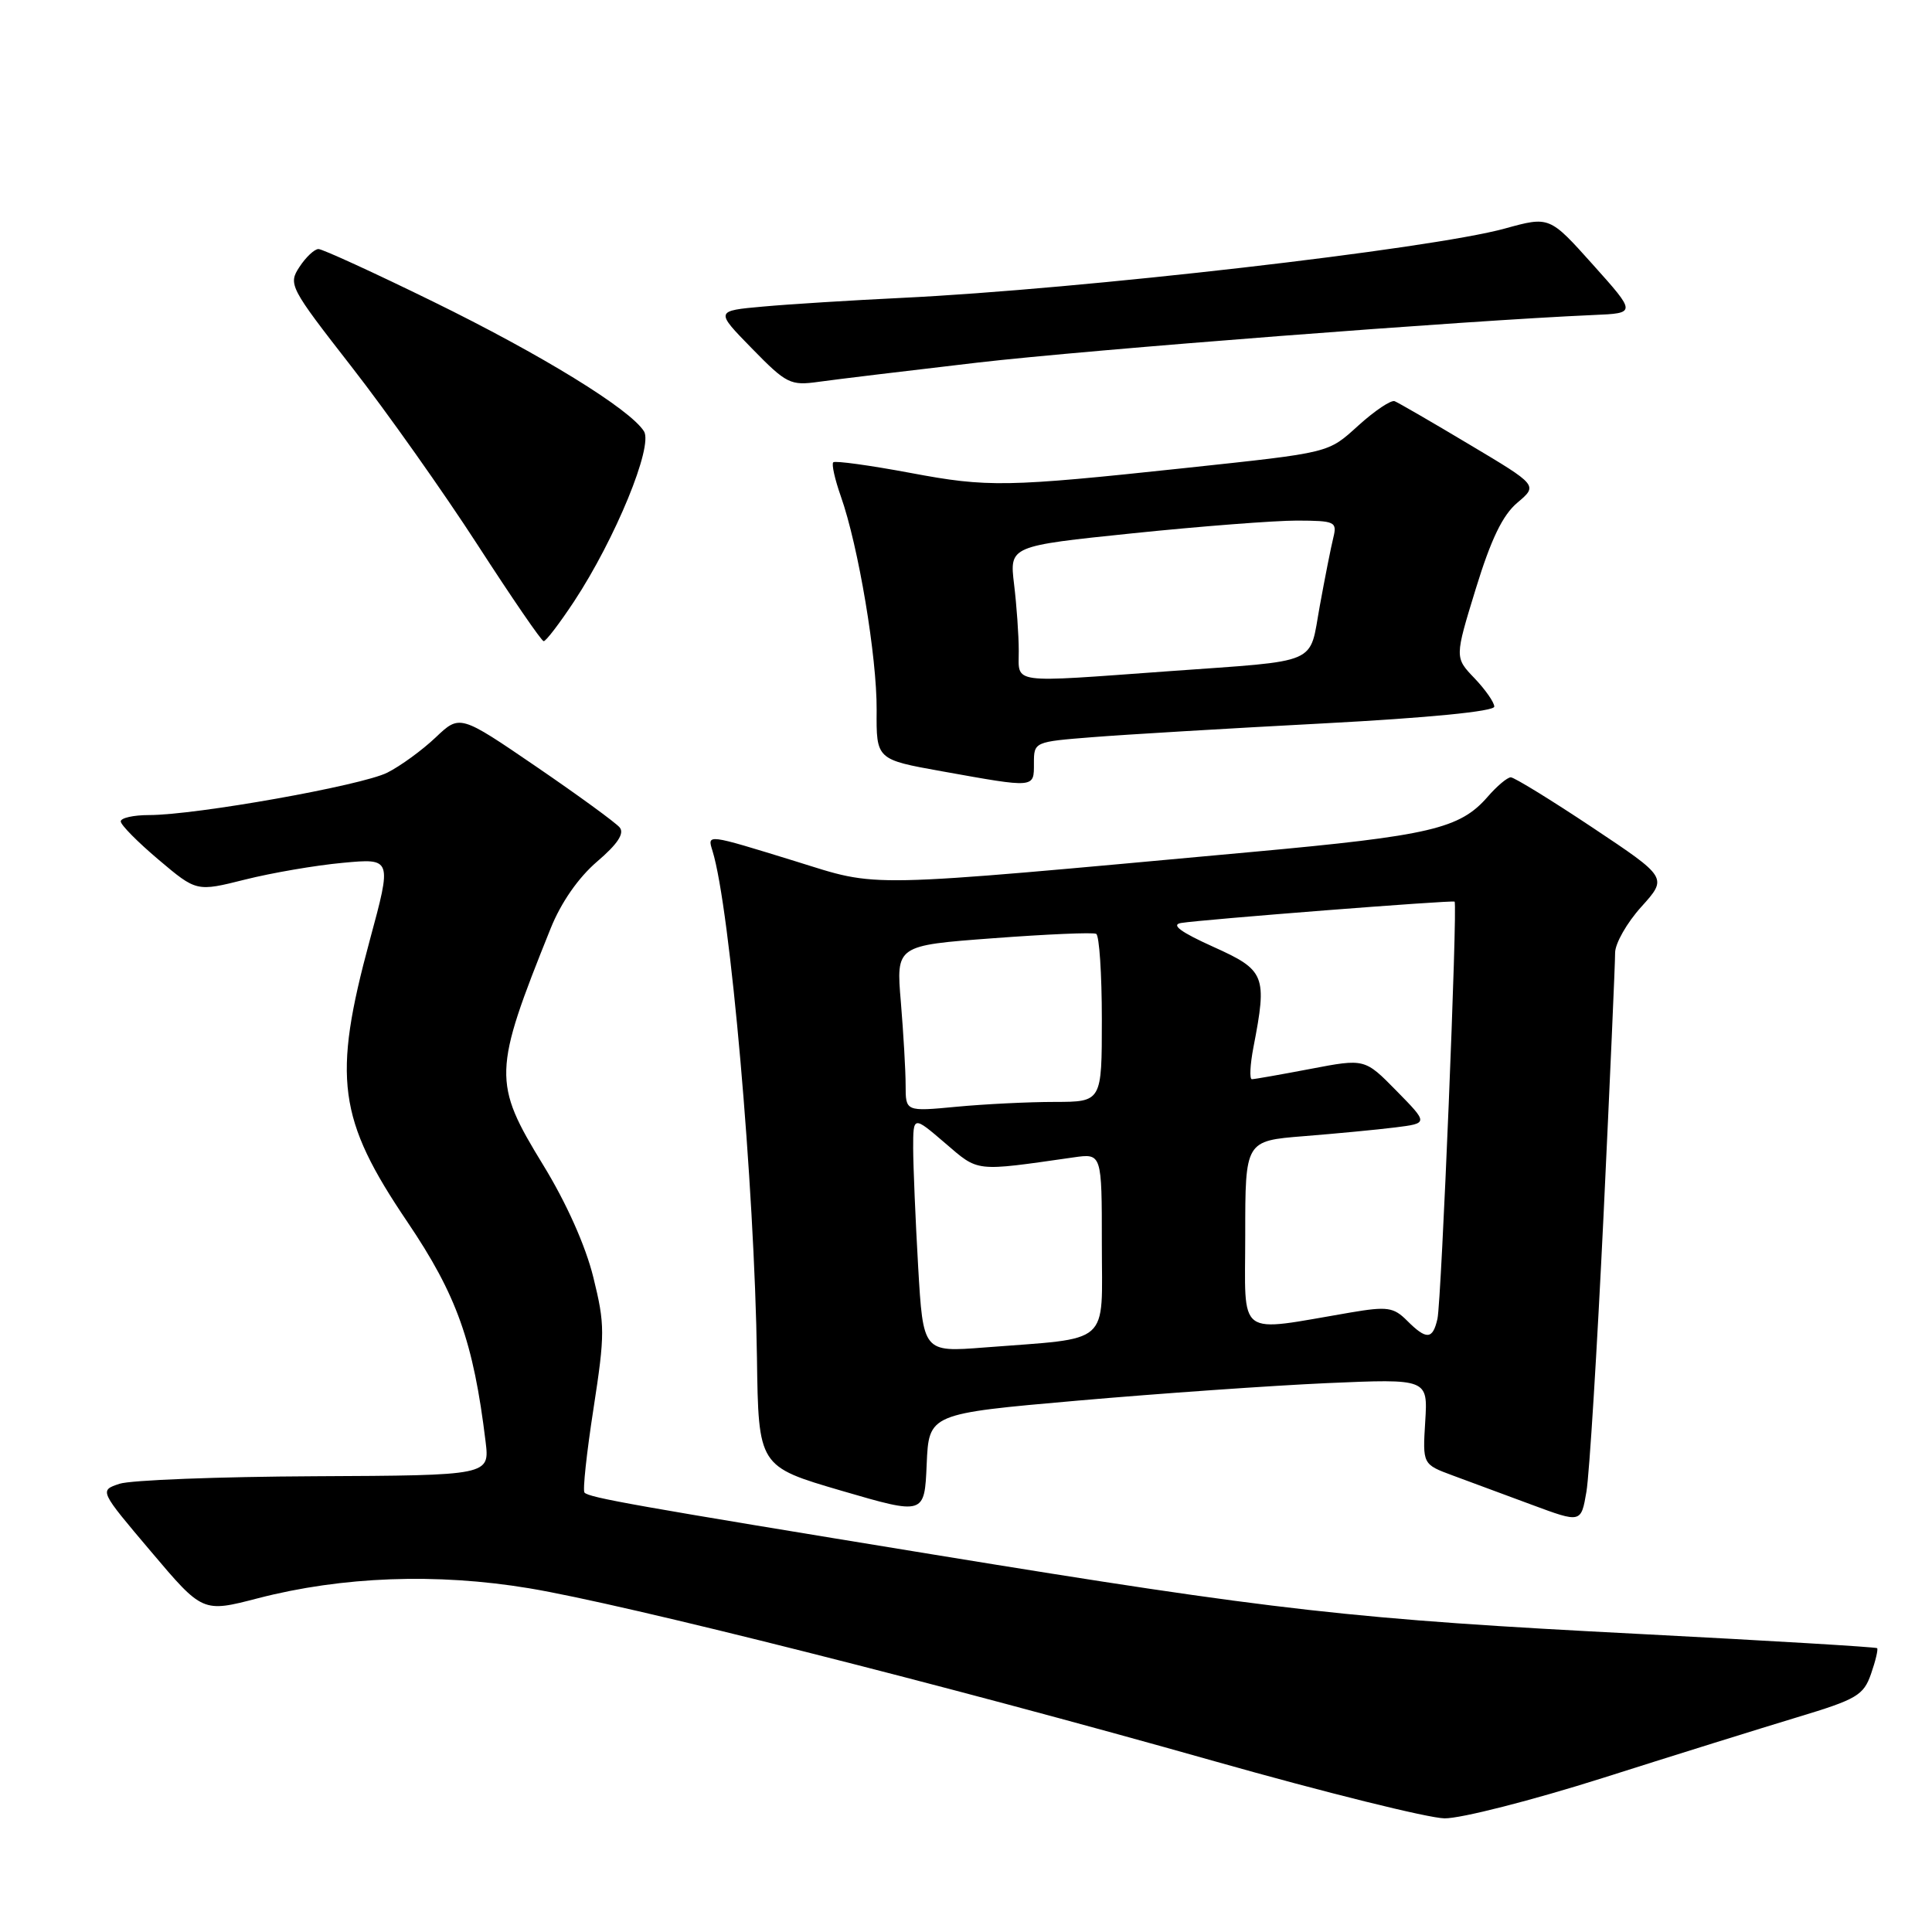 <?xml version="1.0" encoding="UTF-8" standalone="no"?>
<!DOCTYPE svg PUBLIC "-//W3C//DTD SVG 1.1//EN" "http://www.w3.org/Graphics/SVG/1.1/DTD/svg11.dtd" >
<svg xmlns="http://www.w3.org/2000/svg" xmlns:xlink="http://www.w3.org/1999/xlink" version="1.1" viewBox="0 0 256 256">
 <g >
 <path fill="currentColor"
d=" M 212.41 235.58 C 221.81 232.59 233.40 228.98 238.16 227.54 C 246.03 225.17 246.93 224.64 247.92 221.80 C 248.52 220.08 248.88 218.55 248.73 218.39 C 248.57 218.24 234.51 217.40 217.47 216.52 C 179.25 214.56 169.38 213.45 123.77 206.00 C 83.87 199.48 78.13 198.46 77.45 197.78 C 77.19 197.53 77.73 192.52 78.64 186.66 C 80.17 176.73 80.17 175.53 78.62 169.25 C 77.59 165.07 75.06 159.41 71.98 154.38 C 65.27 143.42 65.31 142.05 72.96 123.03 C 74.34 119.59 76.63 116.30 79.11 114.17 C 81.83 111.85 82.77 110.43 82.11 109.64 C 81.59 109.01 76.61 105.38 71.05 101.58 C 60.93 94.67 60.93 94.67 57.72 97.72 C 55.95 99.40 53.07 101.50 51.32 102.38 C 47.92 104.09 25.97 108.00 19.75 108.00 C 17.69 108.00 16.00 108.38 16.00 108.84 C 16.00 109.31 18.26 111.59 21.02 113.92 C 26.04 118.16 26.04 118.16 32.46 116.55 C 36.00 115.66 41.82 114.66 45.41 114.33 C 51.94 113.72 51.94 113.72 48.99 124.61 C 44.04 142.90 44.76 148.27 53.98 161.91 C 60.52 171.59 62.73 177.78 64.34 191.00 C 64.89 195.50 64.89 195.50 41.70 195.61 C 28.94 195.67 17.30 196.12 15.83 196.61 C 13.16 197.50 13.16 197.50 20.01 205.59 C 26.85 213.68 26.85 213.68 34.17 211.78 C 45.36 208.88 57.84 208.42 70.09 210.45 C 82.78 212.56 125.20 223.26 161.00 233.39 C 175.57 237.51 189.26 240.91 191.41 240.94 C 193.56 240.97 203.01 238.56 212.41 235.58 Z  M 212.48 161.00 C 213.33 143.12 214.02 127.49 214.01 126.25 C 214.01 125.02 215.57 122.27 217.49 120.15 C 220.97 116.29 220.97 116.29 210.99 109.64 C 205.51 105.99 200.64 103.00 200.19 103.00 C 199.73 103.00 198.35 104.16 197.12 105.58 C 193.44 109.81 189.52 110.73 165.99 112.88 C 113.29 117.70 116.75 117.63 105.36 114.11 C 93.56 110.47 93.71 110.49 94.41 112.75 C 96.75 120.28 99.98 157.07 100.30 179.91 C 100.50 194.31 100.50 194.31 111.50 197.53 C 122.50 200.74 122.50 200.74 122.79 194.03 C 123.08 187.32 123.08 187.32 142.79 185.59 C 153.63 184.64 168.51 183.60 175.85 183.27 C 189.20 182.69 189.20 182.69 188.85 188.36 C 188.50 194.03 188.50 194.03 192.50 195.51 C 194.70 196.33 199.43 198.08 203.00 199.40 C 209.50 201.81 209.50 201.81 210.21 197.66 C 210.60 195.37 211.62 178.88 212.48 161.00 Z  M 137.00 101.14 C 137.00 98.30 137.04 98.29 144.75 97.68 C 149.01 97.34 162.74 96.52 175.25 95.86 C 189.29 95.12 198.00 94.26 198.00 93.63 C 198.00 93.07 196.82 91.38 195.38 89.87 C 192.75 87.13 192.75 87.13 195.55 78.01 C 197.57 71.44 199.11 68.24 201.07 66.60 C 203.78 64.31 203.78 64.31 194.72 58.91 C 189.74 55.93 185.27 53.35 184.80 53.16 C 184.33 52.97 182.19 54.40 180.05 56.33 C 175.90 60.08 176.51 59.93 157.00 62.02 C 133.32 64.55 130.90 64.59 120.67 62.67 C 115.26 61.66 110.65 61.02 110.41 61.26 C 110.17 61.49 110.62 63.51 111.41 65.75 C 113.75 72.37 116.20 87.02 116.16 94.07 C 116.11 100.64 116.11 100.64 124.81 102.20 C 137.24 104.43 137.00 104.45 137.00 101.14 Z  M 76.07 79.69 C 81.54 71.38 86.57 59.13 85.33 57.15 C 83.47 54.20 71.80 47.02 57.34 39.94 C 49.54 36.12 42.73 33.00 42.20 33.00 C 41.67 33.00 40.53 34.07 39.68 35.37 C 38.17 37.67 38.38 38.07 46.60 48.62 C 51.26 54.60 58.77 65.22 63.29 72.21 C 67.81 79.20 71.74 84.94 72.04 84.96 C 72.33 84.98 74.14 82.61 76.07 79.69 Z  M 129.50 48.05 C 144.25 46.34 194.45 42.46 211.16 41.74 C 216.83 41.50 216.83 41.50 211.07 35.07 C 205.32 28.65 205.32 28.65 199.41 30.28 C 189.55 33.00 143.19 38.33 119.50 39.47 C 112.90 39.79 104.63 40.30 101.13 40.62 C 94.76 41.19 94.76 41.19 99.63 46.17 C 104.22 50.87 104.73 51.12 108.50 50.59 C 110.70 50.28 120.15 49.14 129.50 48.05 Z  M 121.66 167.84 C 121.30 161.60 121.01 154.55 121.00 152.17 C 121.00 147.84 121.00 147.84 125.21 151.45 C 129.74 155.33 129.02 155.25 142.25 153.36 C 146.00 152.82 146.00 152.82 146.00 164.82 C 146.00 178.49 147.44 177.22 130.41 178.55 C 122.32 179.18 122.32 179.18 121.66 167.84 Z  M 186.44 174.99 C 184.66 173.21 183.82 173.09 178.97 173.91 C 163.62 176.51 165.00 177.53 165.00 163.60 C 165.00 151.17 165.00 151.17 172.75 150.55 C 177.01 150.21 182.47 149.69 184.88 149.39 C 189.26 148.84 189.26 148.84 185.05 144.55 C 180.84 140.26 180.84 140.26 173.67 141.63 C 169.73 142.38 166.22 143.00 165.88 143.00 C 165.55 143.00 165.64 141.09 166.09 138.75 C 167.93 129.24 167.66 128.56 160.75 125.45 C 156.43 123.50 155.12 122.53 156.50 122.30 C 159.32 121.84 192.45 119.25 192.74 119.47 C 193.16 119.78 191.00 172.38 190.47 174.75 C 189.84 177.52 189.02 177.57 186.44 174.99 Z  M 120.00 143.80 C 120.00 141.87 119.71 136.92 119.37 132.79 C 118.73 125.28 118.73 125.28 131.62 124.32 C 138.70 123.79 144.84 123.52 145.25 123.74 C 145.66 123.95 146.00 129.04 146.00 135.06 C 146.00 146.00 146.00 146.00 139.75 146.01 C 136.31 146.01 130.46 146.30 126.75 146.65 C 120.00 147.29 120.00 147.29 120.00 143.80 Z  M 134.99 86.25 C 134.99 84.19 134.71 80.22 134.37 77.42 C 133.76 72.35 133.76 72.35 150.13 70.66 C 159.13 69.73 168.91 68.98 171.86 68.98 C 176.91 69.00 177.19 69.13 176.67 71.25 C 176.36 72.49 175.56 76.55 174.88 80.28 C 173.43 88.22 175.17 87.47 154.85 88.94 C 133.56 90.48 135.00 90.68 134.99 86.25 Z "/>
</g>
</svg>